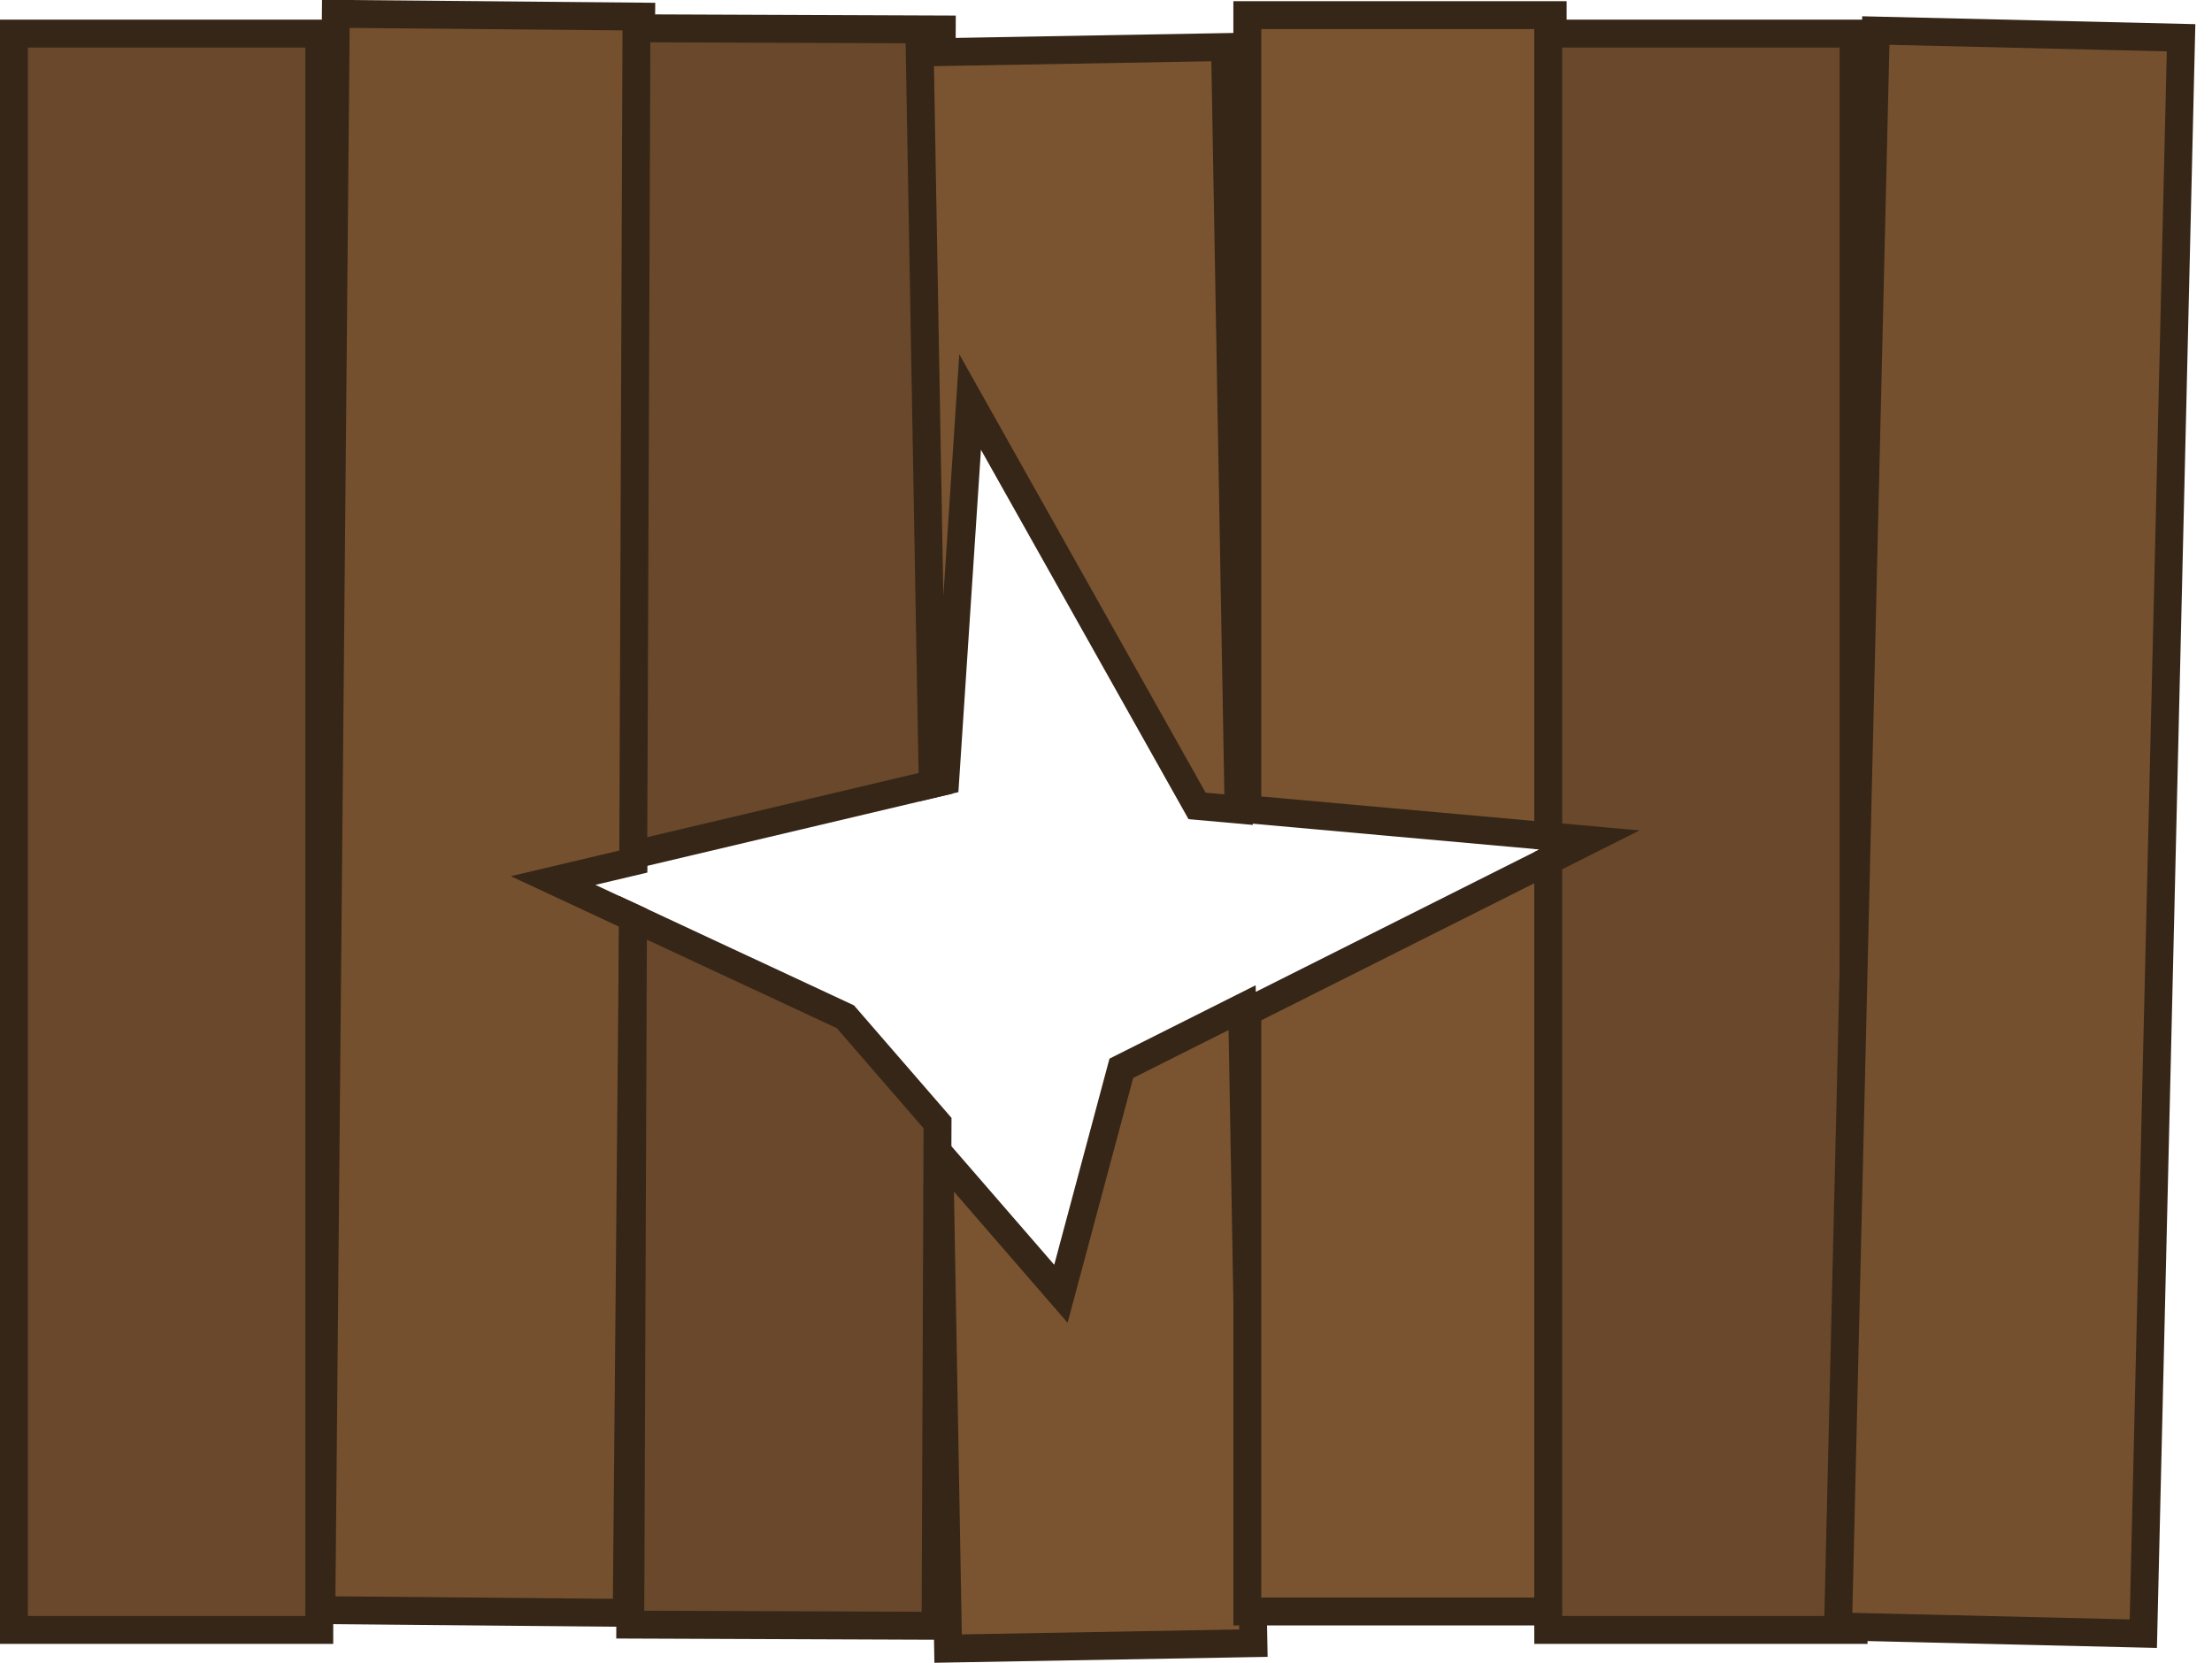 <svg xmlns="http://www.w3.org/2000/svg" width="344.566" height="259.075" viewBox="0 0 182.333 137.094"><path d="M-5030.334 51.401h25.168V183.02h-25.168z" style="fill:#69482b;fill-opacity:1;stroke:#362617;stroke-width:2.3;stroke-linecap:round;stroke-opacity:1;stop-color:#000" transform="translate(5031.484 -48.632)"/><path d="M-5004.527 95.116v131.619h25.169V169.42l-6.614-3.01 6.614-1.628V95.116z" style="fill:#75502e;fill-opacity:1;stroke:#362617;stroke-width:2.3;stroke-linecap:round;stroke-opacity:1;stop-color:#000" transform="rotate(.519 7886.03 555582.611)"/><path d="m52.462 2.331-.264 68.15 25.19-5.96.241-62.092Zm-.285 73.339-.225 58.28 25.167.097.161-41.45-7.597-8.766z" style="fill:#69482b;fill-opacity:1;stroke:#362617;stroke-width:2.3;stroke-linecap:round;stroke-opacity:1;stop-color:#000"/><path d="M-4929.56-35.095h-25.169v60.314l1.027-.224 2.613-31.202 18.113 33.629 3.416.368zm0 79.214-10.043 4.822-5.31 18.499-9.816-11.74v40.824h25.17z" style="fill:#7a5430;fill-opacity:1;stroke:#362617;stroke-width:2.3;stroke-linecap:round;stroke-opacity:1;stop-color:#000" transform="rotate(-1.018 -220.751 -283140.414)"/><path d="M-4928.669 49.88v65.472l25.169 2.26V49.88Zm25.169 69.529-25.169 12.64v49.45h25.169z" style="fill:#7a5430;fill-opacity:1;stroke:#362617;stroke-width:2.3;stroke-linecap:round;stroke-opacity:1;stop-color:#000" transform="translate(5031.484 -48.632)"/><path d="M-4903.864 51.401v66.178l3.399.306-3.399 1.707v63.428h25.169V51.4Z" style="fill:#69482b;fill-opacity:1;stroke:#362617;stroke-width:2.3;stroke-linecap:round;stroke-opacity:1;stop-color:#000" transform="translate(5031.484 -48.632)"/><path d="M-4872.917 166.43h25.168v131.619h-25.168z" style="fill:#75502e;fill-opacity:1;stroke:#362617;stroke-width:2.3;stroke-linecap:round;stroke-opacity:1;stop-color:#000" transform="rotate(1.355 4571.494 212662.585)"/></svg>